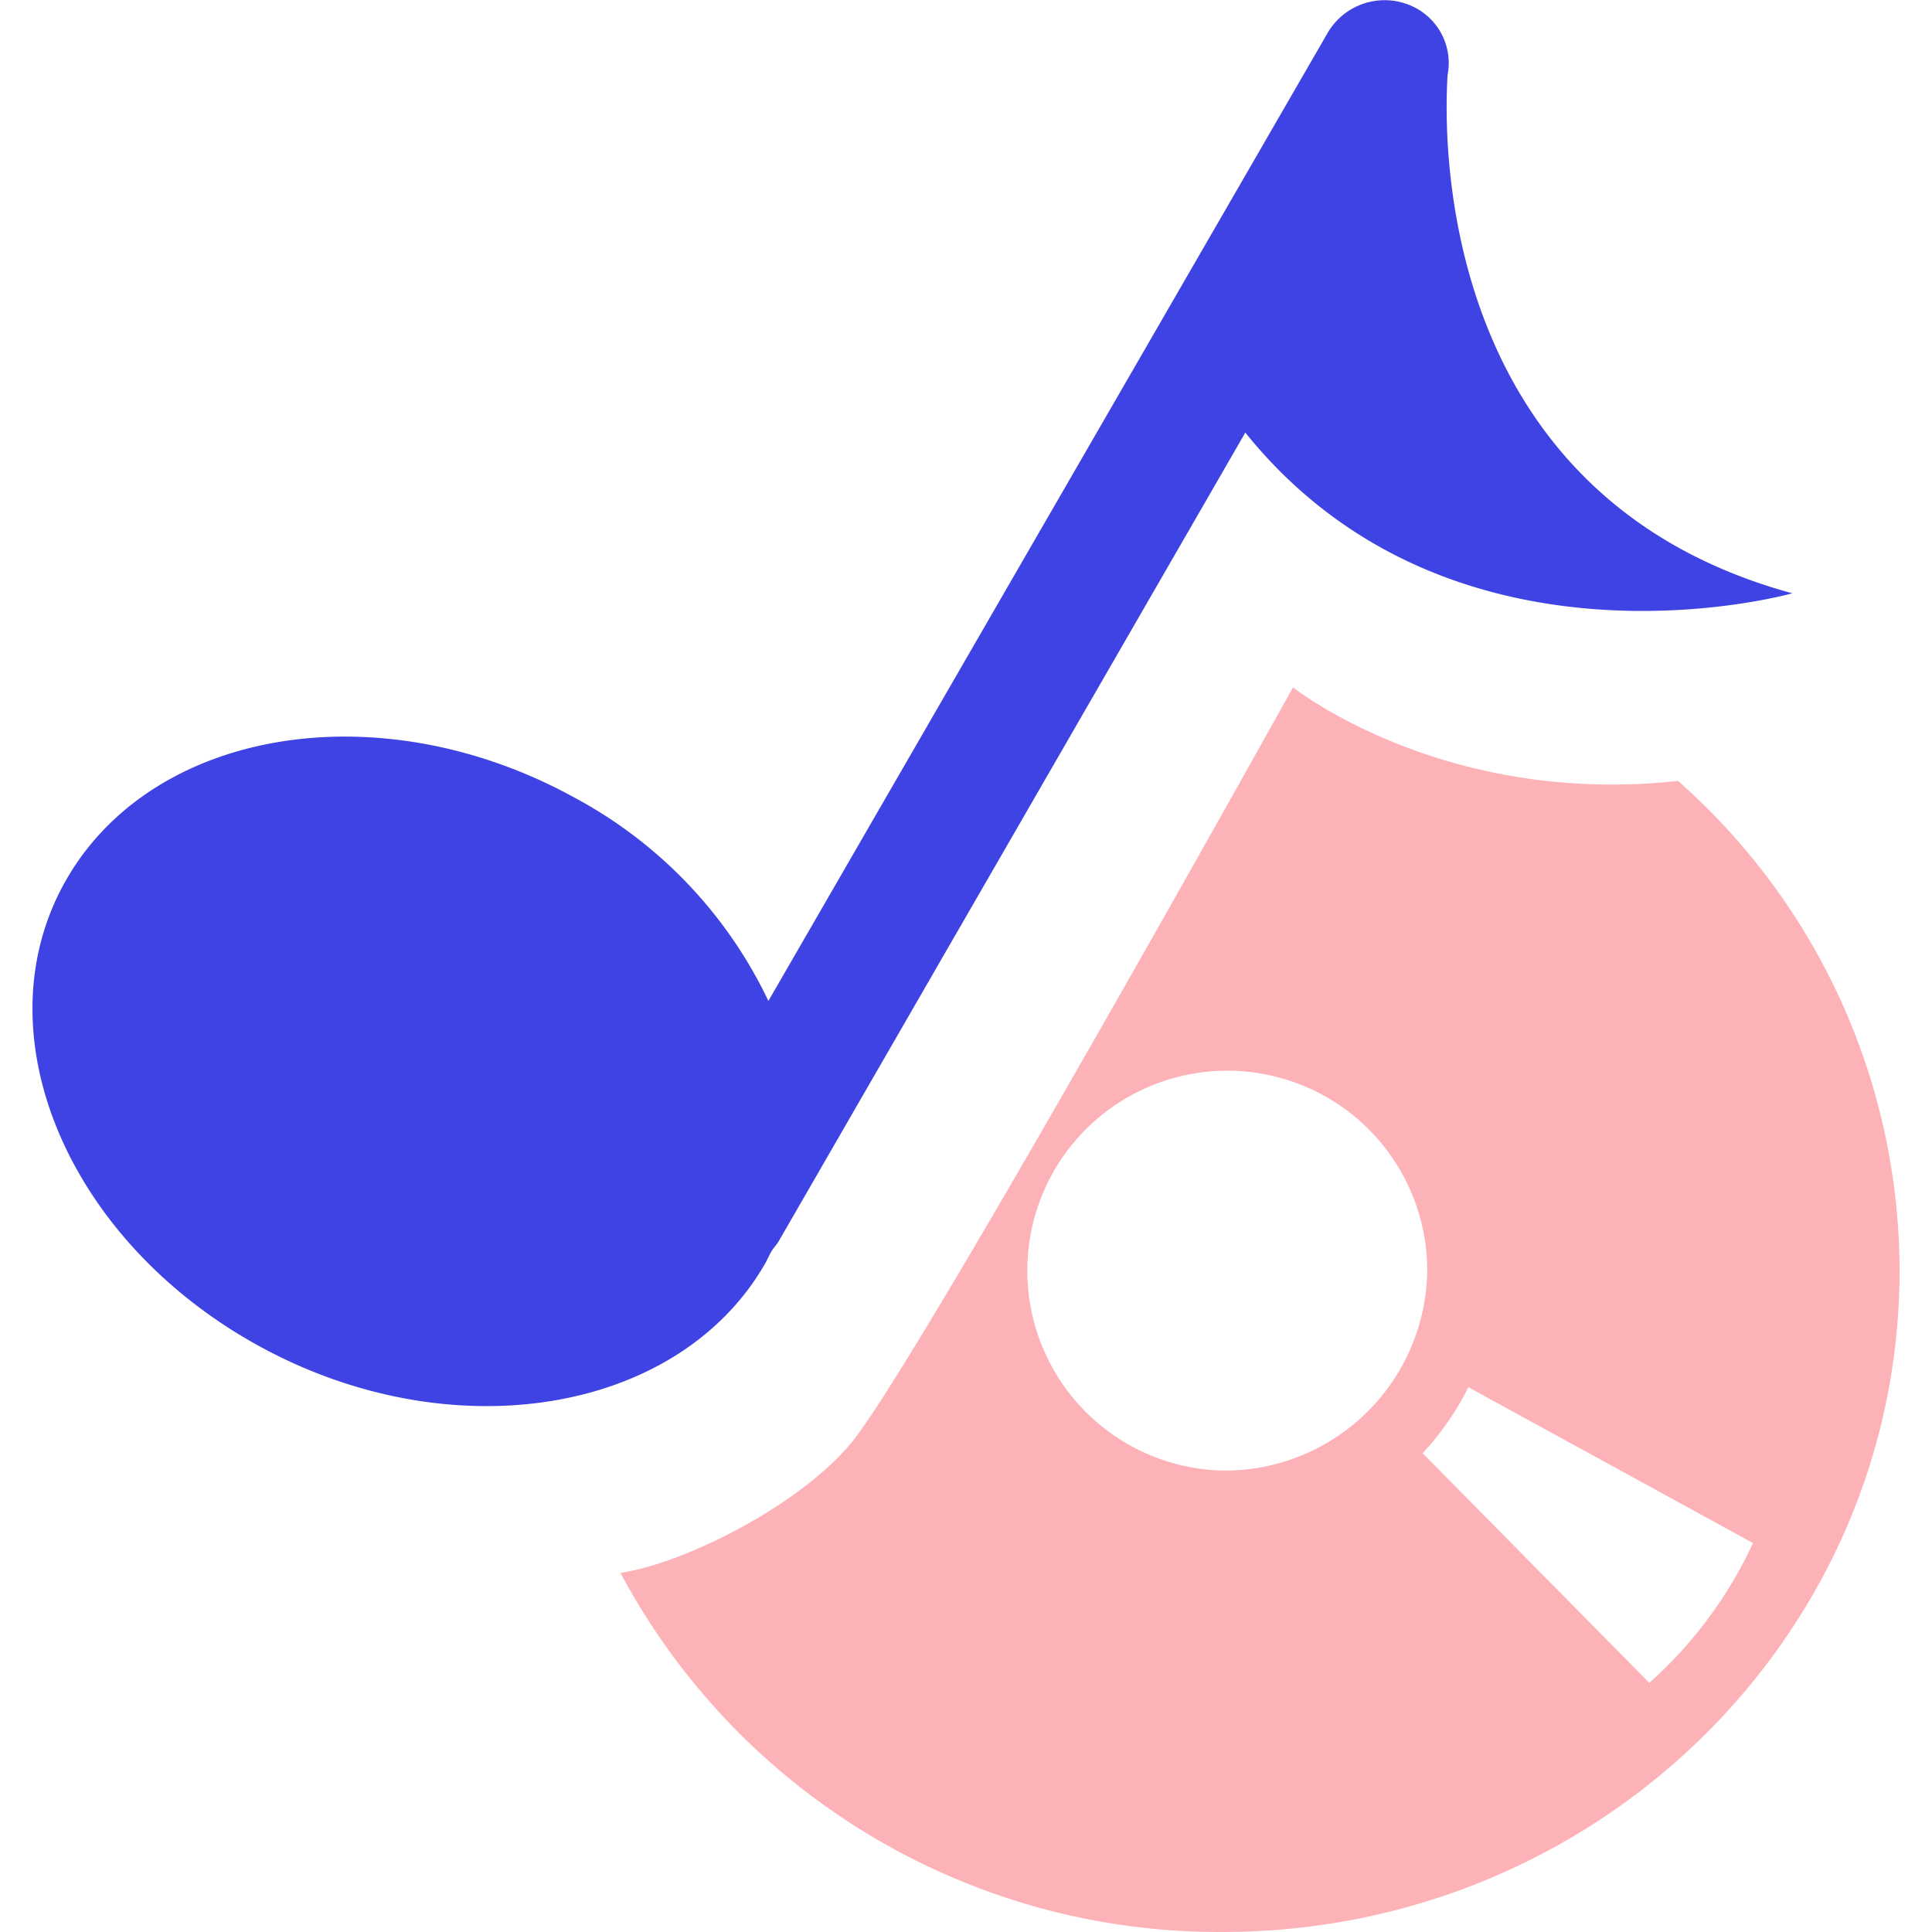<?xml version="1.0" standalone="no"?><!DOCTYPE svg PUBLIC "-//W3C//DTD SVG 1.1//EN"
        "http://www.w3.org/Graphics/SVG/1.1/DTD/svg11.dtd">
<svg t="1633786879191" class="icon" viewBox="0 0 1024 1024" version="1.1" xmlns="http://www.w3.org/2000/svg"
     p-id="46401" width="300" height="300">
    <defs>
        <style type="text/css"></style>
    </defs>
    <path d="M767.253 39.759a33.113 33.113 0 0 0-16.731-35.445 34.978 34.978 0 0 0-46.638 12.767L407.266 530.507a238.612 238.612 0 0 0-102.953-107.85c-102.429-56.315-222.638-36.961-268.985 43.257S34.687 656.721 136.591 713.037s222.755 36.902 268.868-43.198c1.166-2.04 2.099-4.197 3.148-6.121s2.623-3.498 3.848-5.363l247.589-429.069C769.702 365.467 949.958 314.457 949.958 314.457c-187.426-51.069-184.978-239.02-182.704-274.698"
          fill="#4043E3" p-id="46402"></path>
    <path d="M889.387 413.912c-124.698 13.642-204.041-49.611-204.041-49.611s-190.749 342.848-231.674 397.297c-25.651 33.987-89.312 66.809-124.815 72.056a359.521 359.521 0 0 0 319.062 190.341c198.211 0 358.879-156.937 358.879-350.601A346.52 346.52 0 0 0 889.387 413.912m-241.468 365.525a105.985 105.985 0 1 1 108.55-106.043 107.384 107.384 0 0 1-108.55 106.043M874.171 891.952l-120.151-121.725a149.067 149.067 0 0 0 24.252-34.978l150.874 82.608A227.36 227.36 0 0 1 874.171 891.952"
          fill="#FDB2B8" p-id="46403"></path>
</svg>
